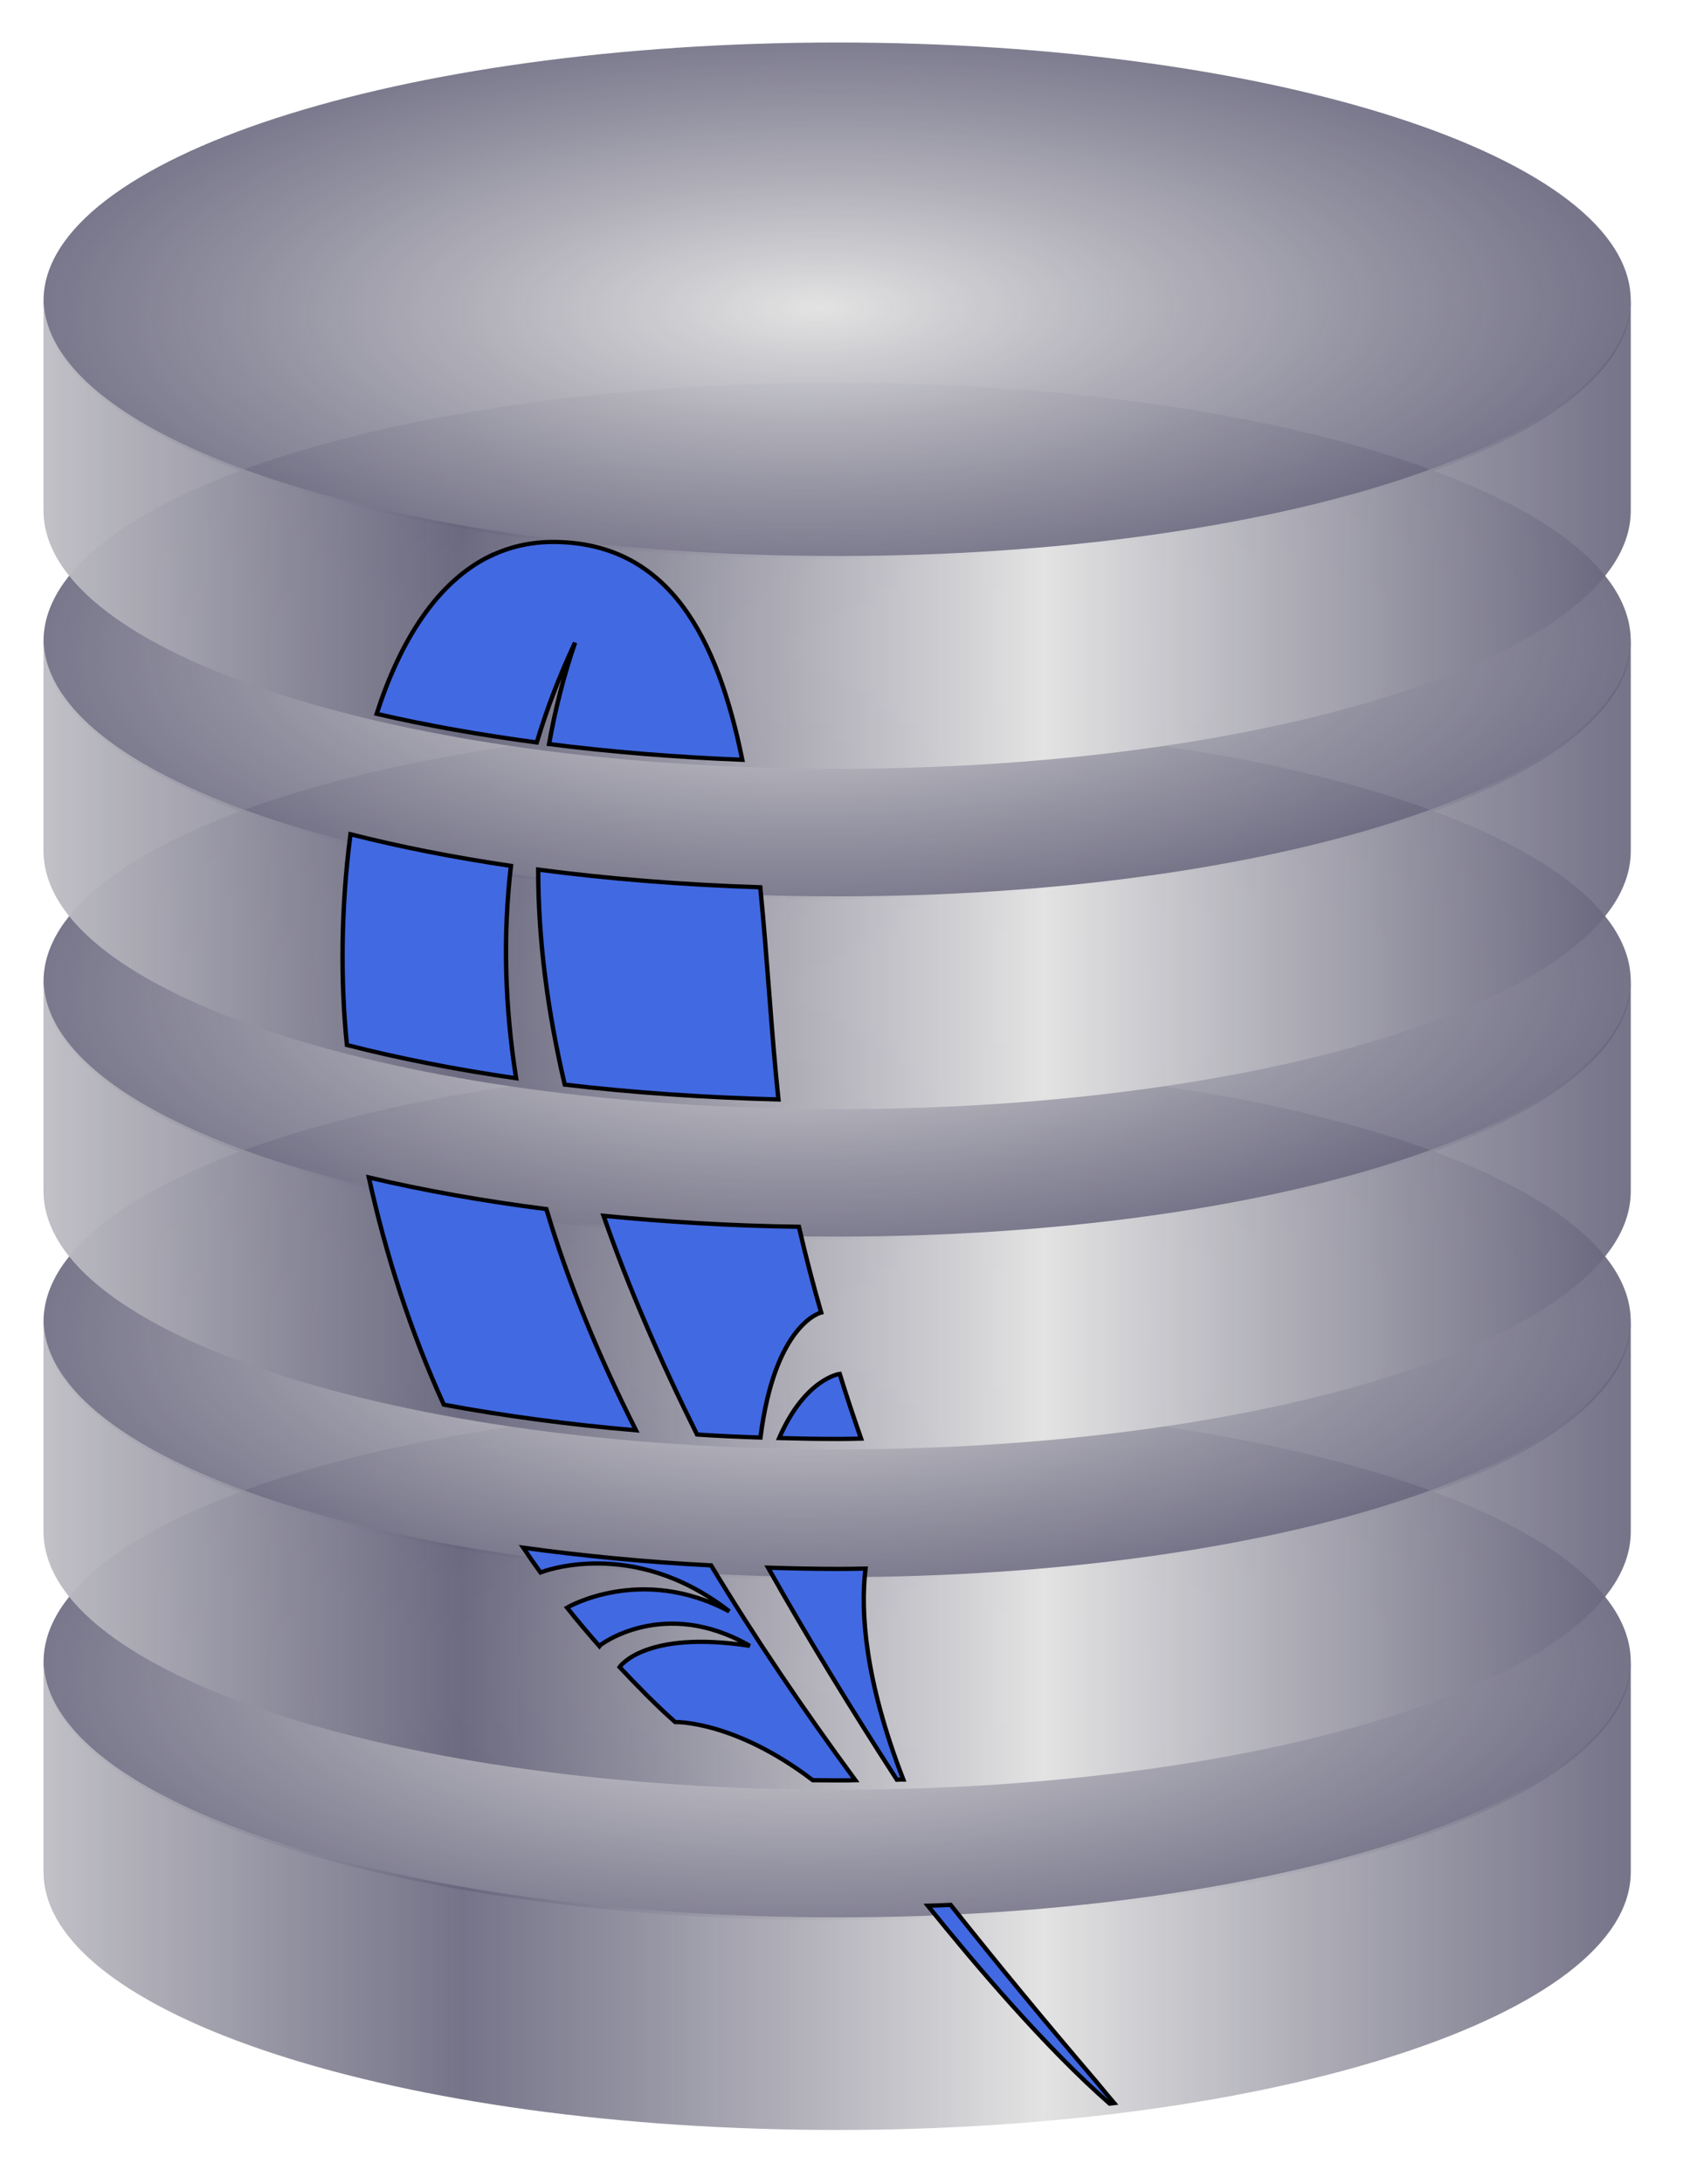 <?xml version="1.0" encoding="UTF-8"?>
<svg xmlns="http://www.w3.org/2000/svg" xmlns:xlink="http://www.w3.org/1999/xlink" width="37pt" height="48pt" viewBox="0 0 37 48" version="1.1">
<defs>
<radialGradient id="radial0" gradientUnits="userSpaceOnUse" cx="376.02" cy="287.71" fx="376.02" fy="287.71" r="182.64" gradientTransform="matrix(0.097,-0.001,0,0.035,-18.5,26.986)">
<stop offset="0" style="stop-color:rgb(89.02%,89.02%,89.02%);stop-opacity:1;"/>
<stop offset="1" style="stop-color:rgb(40%,39.216%,48.235%);stop-opacity:0.898;"/>
</radialGradient>
<linearGradient id="linear0" gradientUnits="userSpaceOnUse" x1="425.67" y1="362.36" x2="559.07" y2="362.36" spreadMethod="reflect" gradientTransform="matrix(0.096,0,0,0.093,-17.923,10.129)">
<stop offset="0" style="stop-color:rgb(89.02%,89.02%,89.02%);stop-opacity:1;"/>
<stop offset="1" style="stop-color:rgb(40%,39.216%,48.235%);stop-opacity:0.898;"/>
</linearGradient>
<radialGradient id="radial1" gradientUnits="userSpaceOnUse" cx="376.02" cy="287.71" fx="376.02" fy="287.71" r="182.64" gradientTransform="matrix(0.097,-0.001,0,0.035,-18.5,19.507)">
<stop offset="0" style="stop-color:rgb(89.02%,89.02%,89.02%);stop-opacity:1;"/>
<stop offset="1" style="stop-color:rgb(40%,39.216%,48.235%);stop-opacity:0.898;"/>
</radialGradient>
<linearGradient id="linear1" gradientUnits="userSpaceOnUse" x1="425.67" y1="362.36" x2="559.07" y2="362.36" spreadMethod="reflect" gradientTransform="matrix(0.096,0,0,0.093,-17.923,2.65)">
<stop offset="0" style="stop-color:rgb(89.02%,89.02%,89.02%);stop-opacity:1;"/>
<stop offset="1" style="stop-color:rgb(40%,39.216%,48.235%);stop-opacity:0.898;"/>
</linearGradient>
<radialGradient id="radial2" gradientUnits="userSpaceOnUse" cx="376.02" cy="287.71" fx="376.02" fy="287.71" r="182.64" gradientTransform="matrix(0.097,-0.001,0,0.035,-18.5,12.028)">
<stop offset="0" style="stop-color:rgb(89.02%,89.02%,89.02%);stop-opacity:1;"/>
<stop offset="1" style="stop-color:rgb(40%,39.216%,48.235%);stop-opacity:0.898;"/>
</radialGradient>
<linearGradient id="linear2" gradientUnits="userSpaceOnUse" x1="425.67" y1="362.36" x2="559.07" y2="362.36" spreadMethod="reflect" gradientTransform="matrix(0.096,0,0,0.093,-17.923,-4.829)">
<stop offset="0" style="stop-color:rgb(89.02%,89.02%,89.02%);stop-opacity:1;"/>
<stop offset="1" style="stop-color:rgb(40%,39.216%,48.235%);stop-opacity:0.898;"/>
</linearGradient>
<radialGradient id="radial3" gradientUnits="userSpaceOnUse" cx="376.02" cy="287.71" fx="376.02" fy="287.71" r="182.64" gradientTransform="matrix(0.097,-0.001,0,0.035,-18.5,4.549)">
<stop offset="0" style="stop-color:rgb(89.02%,89.02%,89.02%);stop-opacity:1;"/>
<stop offset="1" style="stop-color:rgb(40%,39.216%,48.235%);stop-opacity:0.898;"/>
</radialGradient>
<linearGradient id="linear3" gradientUnits="userSpaceOnUse" x1="425.67" y1="362.36" x2="559.07" y2="362.36" spreadMethod="reflect" gradientTransform="matrix(0.096,0,0,0.093,-17.923,-12.308)">
<stop offset="0" style="stop-color:rgb(89.02%,89.02%,89.02%);stop-opacity:1;"/>
<stop offset="1" style="stop-color:rgb(40%,39.216%,48.235%);stop-opacity:0.898;"/>
</linearGradient>
<radialGradient id="radial4" gradientUnits="userSpaceOnUse" cx="376.02" cy="287.71" fx="376.02" fy="287.71" r="182.64" gradientTransform="matrix(0.097,-0.001,0,0.035,-18.5,-2.93)">
<stop offset="0" style="stop-color:rgb(89.02%,89.02%,89.02%);stop-opacity:1;"/>
<stop offset="1" style="stop-color:rgb(40%,39.216%,48.235%);stop-opacity:0.898;"/>
</radialGradient>
<linearGradient id="linear4" gradientUnits="userSpaceOnUse" x1="425.67" y1="362.36" x2="559.07" y2="362.36" spreadMethod="reflect" gradientTransform="matrix(0.096,0,0,0.093,-17.923,-19.787)">
<stop offset="0" style="stop-color:rgb(89.02%,89.02%,89.02%);stop-opacity:1;"/>
<stop offset="1" style="stop-color:rgb(40%,39.216%,48.235%);stop-opacity:0.898;"/>
</linearGradient>
</defs>
<g id="surface1">
<path style=" stroke:none;fill-rule:nonzero;fill:url(#radial0);" d="M 35.852 36.527 C 35.852 39.66 28.039 42.203 18.406 42.203 C 8.77 42.203 0.957 39.66 0.957 36.527 C 0.957 33.391 8.77 30.852 18.406 30.852 C 28.039 30.852 35.852 33.391 35.852 36.527 Z M 35.852 36.527 "/>
<path style=" stroke:none;fill-rule:nonzero;fill:url(#linear0);" d="M 0.957 36.461 C 0.957 39.594 8.77 42.137 18.406 42.137 C 28.039 42.137 35.852 39.594 35.852 36.461 L 35.852 41.137 C 35.852 44.27 28.039 46.809 18.406 46.809 C 8.77 46.809 0.957 44.27 0.957 41.137 Z M 0.957 36.461 "/>
<path style=" stroke:none;fill-rule:nonzero;fill:url(#radial1);" d="M 35.852 29.047 C 35.852 32.184 28.039 34.723 18.406 34.723 C 8.77 34.723 0.957 32.184 0.957 29.047 C 0.957 25.914 8.77 23.371 18.406 23.371 C 28.039 23.371 35.852 25.914 35.852 29.047 Z M 35.852 29.047 "/>
<path style=" stroke:none;fill-rule:nonzero;fill:url(#linear1);" d="M 0.957 28.98 C 0.957 32.117 8.77 34.66 18.406 34.66 C 28.039 34.66 35.852 32.117 35.852 28.98 L 35.852 33.656 C 35.852 36.789 28.039 39.332 18.406 39.332 C 8.77 39.332 0.957 36.789 0.957 33.656 Z M 0.957 28.98 "/>
<path style=" stroke:none;fill-rule:nonzero;fill:url(#radial2);" d="M 35.852 21.57 C 35.852 24.703 28.039 27.246 18.406 27.246 C 8.77 27.246 0.957 24.703 0.957 21.57 C 0.957 18.434 8.77 15.895 18.406 15.895 C 28.039 15.895 35.852 18.434 35.852 21.57 Z M 35.852 21.57 "/>
<path style=" stroke:none;fill-rule:nonzero;fill:url(#linear2);" d="M 0.957 21.504 C 0.957 24.641 8.77 27.176 18.406 27.176 C 28.039 27.176 35.852 24.641 35.852 21.504 L 35.852 26.176 C 35.852 29.312 28.039 31.852 18.406 31.852 C 8.77 31.852 0.957 29.312 0.957 26.176 Z M 0.957 21.504 "/>
<path style=" stroke:none;fill-rule:nonzero;fill:url(#radial3);" d="M 35.852 14.09 C 35.852 17.223 28.039 19.766 18.406 19.766 C 8.77 19.766 0.957 17.223 0.957 14.09 C 0.957 10.953 8.77 8.41 18.406 8.41 C 28.039 8.41 35.852 10.953 35.852 14.09 Z M 35.852 14.09 "/>
<path style=" stroke:none;fill-rule:nonzero;fill:url(#linear3);" d="M 0.957 14.023 C 0.957 17.156 8.77 19.699 18.406 19.699 C 28.039 19.699 35.852 17.156 35.852 14.023 L 35.852 18.699 C 35.852 21.832 28.039 24.375 18.406 24.375 C 8.77 24.375 0.957 21.832 0.957 18.699 Z M 0.957 14.023 "/>
<path style=" stroke:none;fill-rule:nonzero;fill:url(#radial4);" d="M 35.852 6.609 C 35.852 9.746 28.039 12.285 18.406 12.285 C 8.77 12.285 0.957 9.746 0.957 6.609 C 0.957 3.477 8.77 0.934 18.406 0.934 C 28.039 0.934 35.852 3.477 35.852 6.609 Z M 35.852 6.609 "/>
<path style=" stroke:none;fill-rule:nonzero;fill:url(#linear4);" d="M 0.957 6.543 C 0.957 9.68 8.77 12.219 18.406 12.219 C 28.039 12.219 35.852 9.68 35.852 6.543 L 35.852 11.219 C 35.852 14.352 28.039 16.895 18.406 16.895 C 8.77 16.895 0.957 14.352 0.957 11.219 Z M 0.957 6.543 "/>
<path style="fill-rule:nonzero;fill:rgb(25.49%,41.176%,88.235%);fill-opacity:1;stroke-width:1;stroke-linecap:butt;stroke-linejoin:miter;stroke:rgb(0%,0%,0%);stroke-opacity:1;stroke-miterlimit:4;" d="M 217.682 450.134 C 215.928 450.217 214.215 450.301 212.462 450.342 C 223.228 464.131 239.501 483.936 254.101 497.098 C 254.468 497.056 254.794 497.015 255.12 496.973 C 253.775 495.343 252.429 493.63 251.083 491.959 C 239.501 477.961 228.326 464.006 217.682 450.134 Z M 217.682 450.134 " transform="matrix(0.096,0,0,0.093,0.002,0)"/>
<path style="fill-rule:nonzero;fill:rgb(25.49%,41.176%,88.235%);fill-opacity:1;stroke-width:1;stroke-linecap:butt;stroke-linejoin:miter;stroke:rgb(0%,0%,0%);stroke-opacity:1;stroke-miterlimit:4;" d="M 119.803 365.731 C 121.067 367.695 122.413 369.659 123.759 371.581 C 123.759 371.581 144.721 362.848 166.989 380.773 C 146.72 369.617 129.836 379.896 129.836 379.896 C 132.201 382.988 134.689 385.996 137.217 388.963 C 137.421 388.628 152.103 377.263 171.679 388.921 C 147.536 385.118 141.867 393.935 141.867 393.935 C 145.945 398.406 150.023 402.751 154.591 406.929 C 154.591 406.929 168.09 406.512 186.116 420.676 C 188.114 420.676 190.113 420.718 192.152 420.718 C 193.375 420.718 194.599 420.718 195.863 420.676 C 183.751 403.67 172.658 386.748 162.829 369.909 C 147.78 369.115 133.384 367.653 119.803 365.731 Z M 175.88 370.452 C 184.933 387.04 194.844 403.754 205.365 420.551 C 205.855 420.509 206.344 420.509 206.834 420.509 C 198.025 397.027 197.005 380.898 198.188 370.661 C 196.189 370.703 194.15 370.745 192.152 370.745 C 186.646 370.745 181.222 370.62 175.88 370.452 Z M 175.88 370.452 " transform="matrix(0.096,0,0,0.093,0.002,0)"/>
<path style="fill-rule:nonzero;fill:rgb(25.49%,41.176%,88.235%);fill-opacity:1;stroke-width:1;stroke-linecap:butt;stroke-linejoin:miter;stroke:rgb(0%,0%,0%);stroke-opacity:1;stroke-miterlimit:4;" d="M 84.445 278.236 C 88.4 296.788 94.069 314.839 101.614 331.928 C 115.276 334.56 129.999 336.608 145.619 337.987 C 137.054 320.438 130.08 303.056 125.105 285.716 C 110.546 283.793 96.883 281.286 84.445 278.236 Z M 138.196 287.303 C 143.947 304.309 151.206 321.566 159.607 338.989 C 164.379 339.324 169.232 339.533 174.126 339.7 C 177.429 312.666 188.033 310.159 188.033 310.159 C 186.198 303.641 184.485 296.788 182.935 289.894 C 167.438 289.685 152.429 288.724 138.196 287.303 Z M 192.274 324.658 C 192.274 324.658 184.362 325.702 178.408 339.825 C 182.935 339.951 187.543 340.034 192.152 340.034 C 193.824 340.034 195.496 339.992 197.168 339.951 C 195.659 335.48 193.987 330.382 192.274 324.658 Z M 192.274 324.658 " transform="matrix(0.096,0,0,0.093,0.002,0)"/>
<path style="fill-rule:nonzero;fill:rgb(25.49%,41.176%,88.235%);fill-opacity:1;stroke-width:1;stroke-linecap:butt;stroke-linejoin:miter;stroke:rgb(0%,0%,0%);stroke-opacity:1;stroke-miterlimit:4;" d="M 80.244 197.135 C 78.001 214.6 77.96 232.4 79.428 246.94 C 91.255 250.074 104.224 252.707 118.172 254.796 C 115.603 237.873 115.113 221.16 116.989 204.614 C 103.857 202.608 91.541 200.101 80.244 197.135 Z M 123.229 205.491 C 123.229 222.121 125.39 239.043 129.306 256.3 C 144.762 258.18 161.198 259.35 178.245 259.81 C 176.614 243.974 175.716 226.55 174.085 209.67 C 156.263 209.085 139.216 207.664 123.229 205.491 Z M 123.229 205.491 " transform="matrix(0.096,0,0,0.093,0.002,0)"/>
<path style="fill-rule:nonzero;fill:rgb(25.49%,41.176%,88.235%);fill-opacity:1;stroke-width:1;stroke-linecap:butt;stroke-linejoin:miter;stroke:rgb(0%,0%,0%);stroke-opacity:1;stroke-miterlimit:4;" d="M 127.266 128.066 C 121.761 127.983 116.785 129.153 112.34 131.367 L 112.34 131.326 C 99.983 137.509 91.582 151.549 86.239 168.68 C 97.577 171.396 109.852 173.652 122.903 175.449 C 125.187 167.552 128.123 159.655 131.671 151.841 C 129.061 159.738 127.103 167.719 125.717 175.825 C 139.705 177.663 154.55 178.917 169.966 179.544 C 164.256 150.546 153.164 128.484 127.266 128.066 Z M 127.266 128.066 " transform="matrix(0.096,0,0,0.093,0.002,0)"/>
</g>
</svg>
